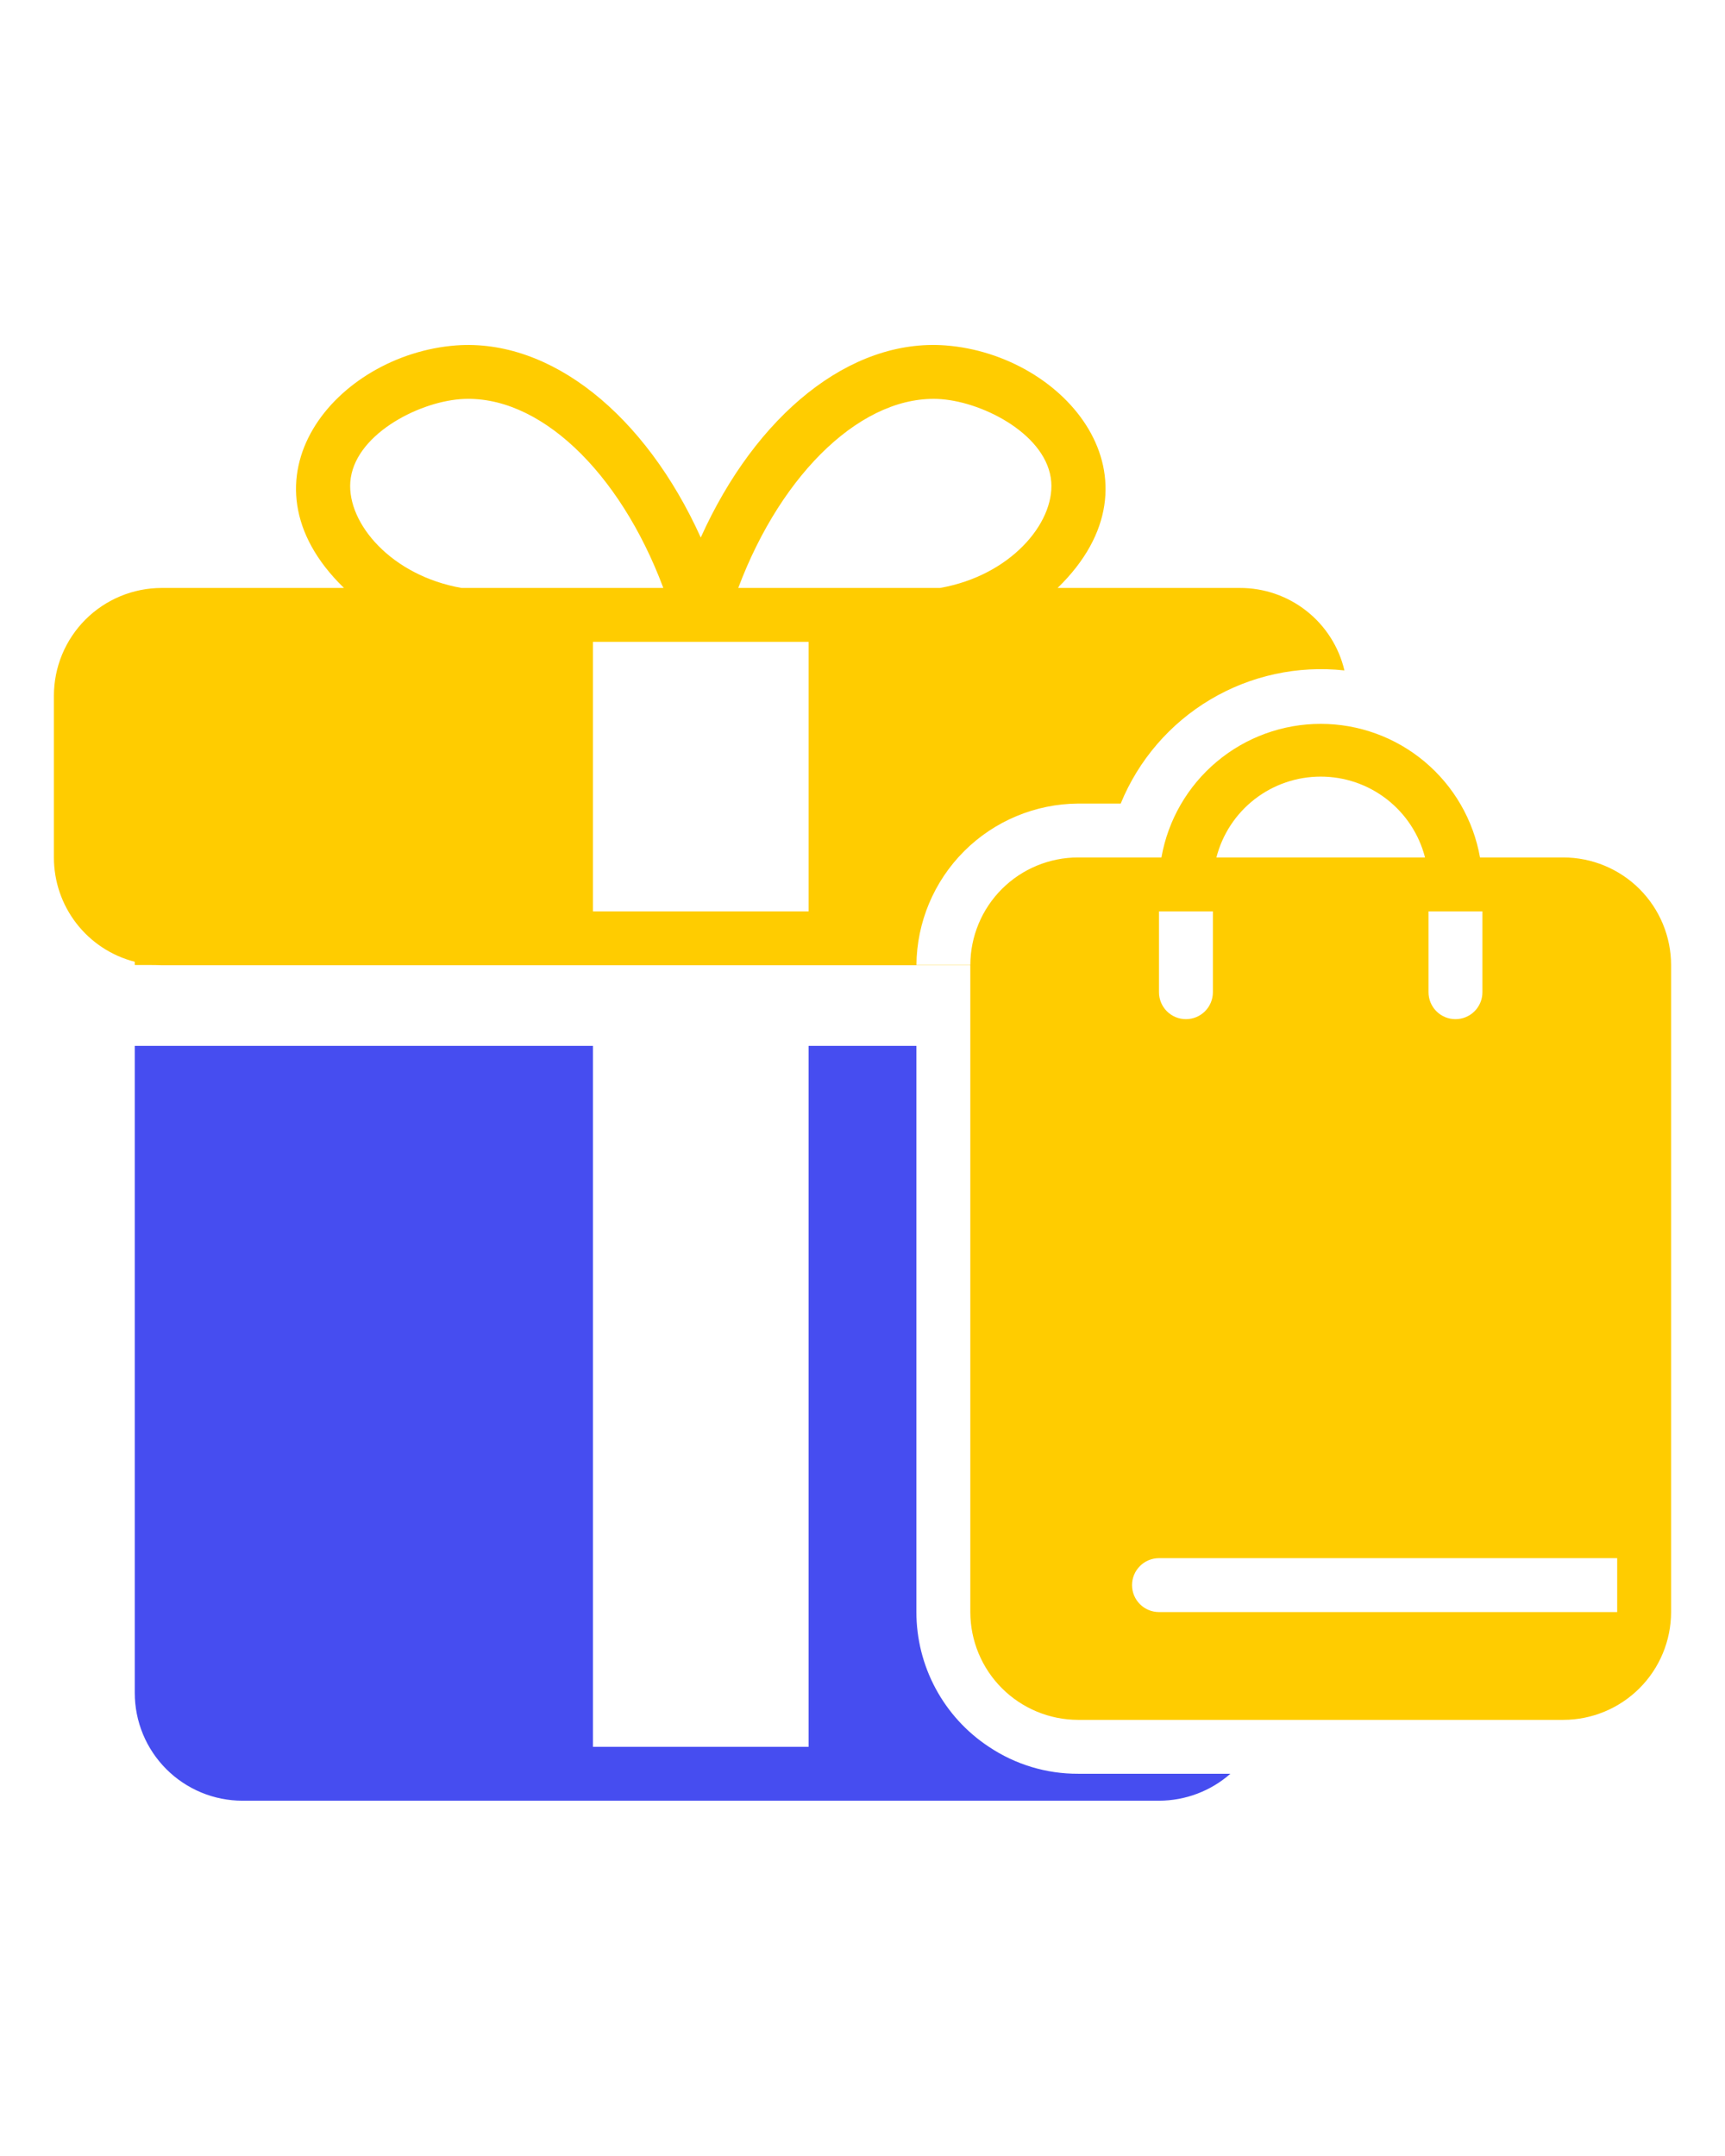 <svg width="80" height="100" viewBox="0 0 80 100" fill="none" xmlns="http://www.w3.org/2000/svg">
<path d="M45.862 81.021C44.828 80.34 43.98 79.412 43.393 78.321C42.806 77.23 42.499 76.01 42.5 74.771V48.509H37.5V81.021H27.5V48.509H6.25V78.521C6.25 79.178 6.379 79.828 6.63 80.435C6.881 81.042 7.25 81.593 7.714 82.057C8.178 82.522 8.73 82.89 9.336 83.141C9.943 83.392 10.593 83.522 11.25 83.521H53.75C54.969 83.52 56.146 83.076 57.062 82.271H50C48.527 82.277 47.086 81.842 45.862 81.021Z" fill="#464DF0"/>
<path d="M72.5 39.771H68.638C68.331 38.035 67.422 36.462 66.071 35.329C64.72 34.195 63.013 33.574 61.25 33.574C59.487 33.574 57.78 34.195 56.429 35.329C55.078 36.462 54.169 38.035 53.863 39.771H50C48.676 39.77 47.406 40.295 46.468 41.23C45.531 42.166 45.003 43.435 45.001 44.759H42.501C42.517 42.776 43.313 40.879 44.716 39.478C46.119 38.077 48.017 37.285 50 37.271L51.975 37.271C52.799 35.255 54.257 33.561 56.129 32.447C58.001 31.333 60.185 30.859 62.35 31.096C62.093 30.005 61.473 29.032 60.592 28.338C59.712 27.643 58.622 27.267 57.5 27.271H49.048C54.254 22.214 49.411 16.442 43.846 16.021C39.423 15.692 35.064 19.238 32.499 24.932C29.926 19.239 25.545 15.699 21.154 16.021C15.586 16.442 10.748 22.217 15.952 27.271H7.5C6.843 27.271 6.193 27.4 5.586 27.652C4.98 27.903 4.428 28.271 3.964 28.735C3.5 29.2 3.131 29.751 2.88 30.358C2.629 30.964 2.5 31.615 2.5 32.271V39.771C2.499 40.88 2.867 41.957 3.546 42.833C4.225 43.709 5.176 44.334 6.25 44.609V44.759C6.431 44.757 7.345 44.757 7.5 44.771H45V74.771C45.002 76.097 45.529 77.368 46.466 78.305C47.404 79.242 48.675 79.77 50 79.771H72.5C73.826 79.77 75.096 79.242 76.034 78.305C76.971 77.368 77.498 76.097 77.5 74.771V44.771C77.5 44.115 77.371 43.464 77.12 42.858C76.869 42.251 76.5 41.7 76.036 41.235C75.572 40.771 75.02 40.403 74.414 40.152C73.807 39.9 73.157 39.771 72.5 39.771ZM43.654 18.514C45.678 18.67 48.596 20.209 48.754 22.359C48.895 24.277 46.855 26.697 43.594 27.271H34.238C36.274 21.848 40.087 18.252 43.654 18.514ZM16.246 22.359C16.404 20.209 19.323 18.67 21.346 18.514C24.957 18.246 28.734 21.849 30.763 27.271H21.406C18.145 26.697 16.105 24.277 16.246 22.359ZM37.5 42.271H27.5V29.771H37.5V42.271ZM66.25 42.271H68.75V46.021C68.75 46.353 68.618 46.671 68.384 46.905C68.15 47.14 67.832 47.271 67.5 47.271C67.168 47.271 66.85 47.14 66.616 46.905C66.382 46.671 66.25 46.353 66.25 46.021V42.271ZM61.25 36.021C62.358 36.02 63.435 36.388 64.311 37.067C65.187 37.746 65.812 38.698 66.088 39.771H56.413C56.688 38.698 57.313 37.746 58.189 37.067C59.065 36.388 60.142 36.02 61.25 36.021ZM53.75 42.271H56.25V46.021C56.25 46.353 56.118 46.671 55.884 46.905C55.65 47.14 55.331 47.271 55 47.271C54.669 47.271 54.35 47.14 54.116 46.905C53.882 46.671 53.75 46.353 53.75 46.021V42.271ZM75 74.771H53.75C53.419 74.771 53.1 74.64 52.866 74.405C52.632 74.171 52.5 73.853 52.5 73.521C52.5 73.19 52.632 72.872 52.866 72.638C53.1 72.403 53.419 72.271 53.75 72.271H75V74.771Z" fill="#FFCC00"/>
</svg>
